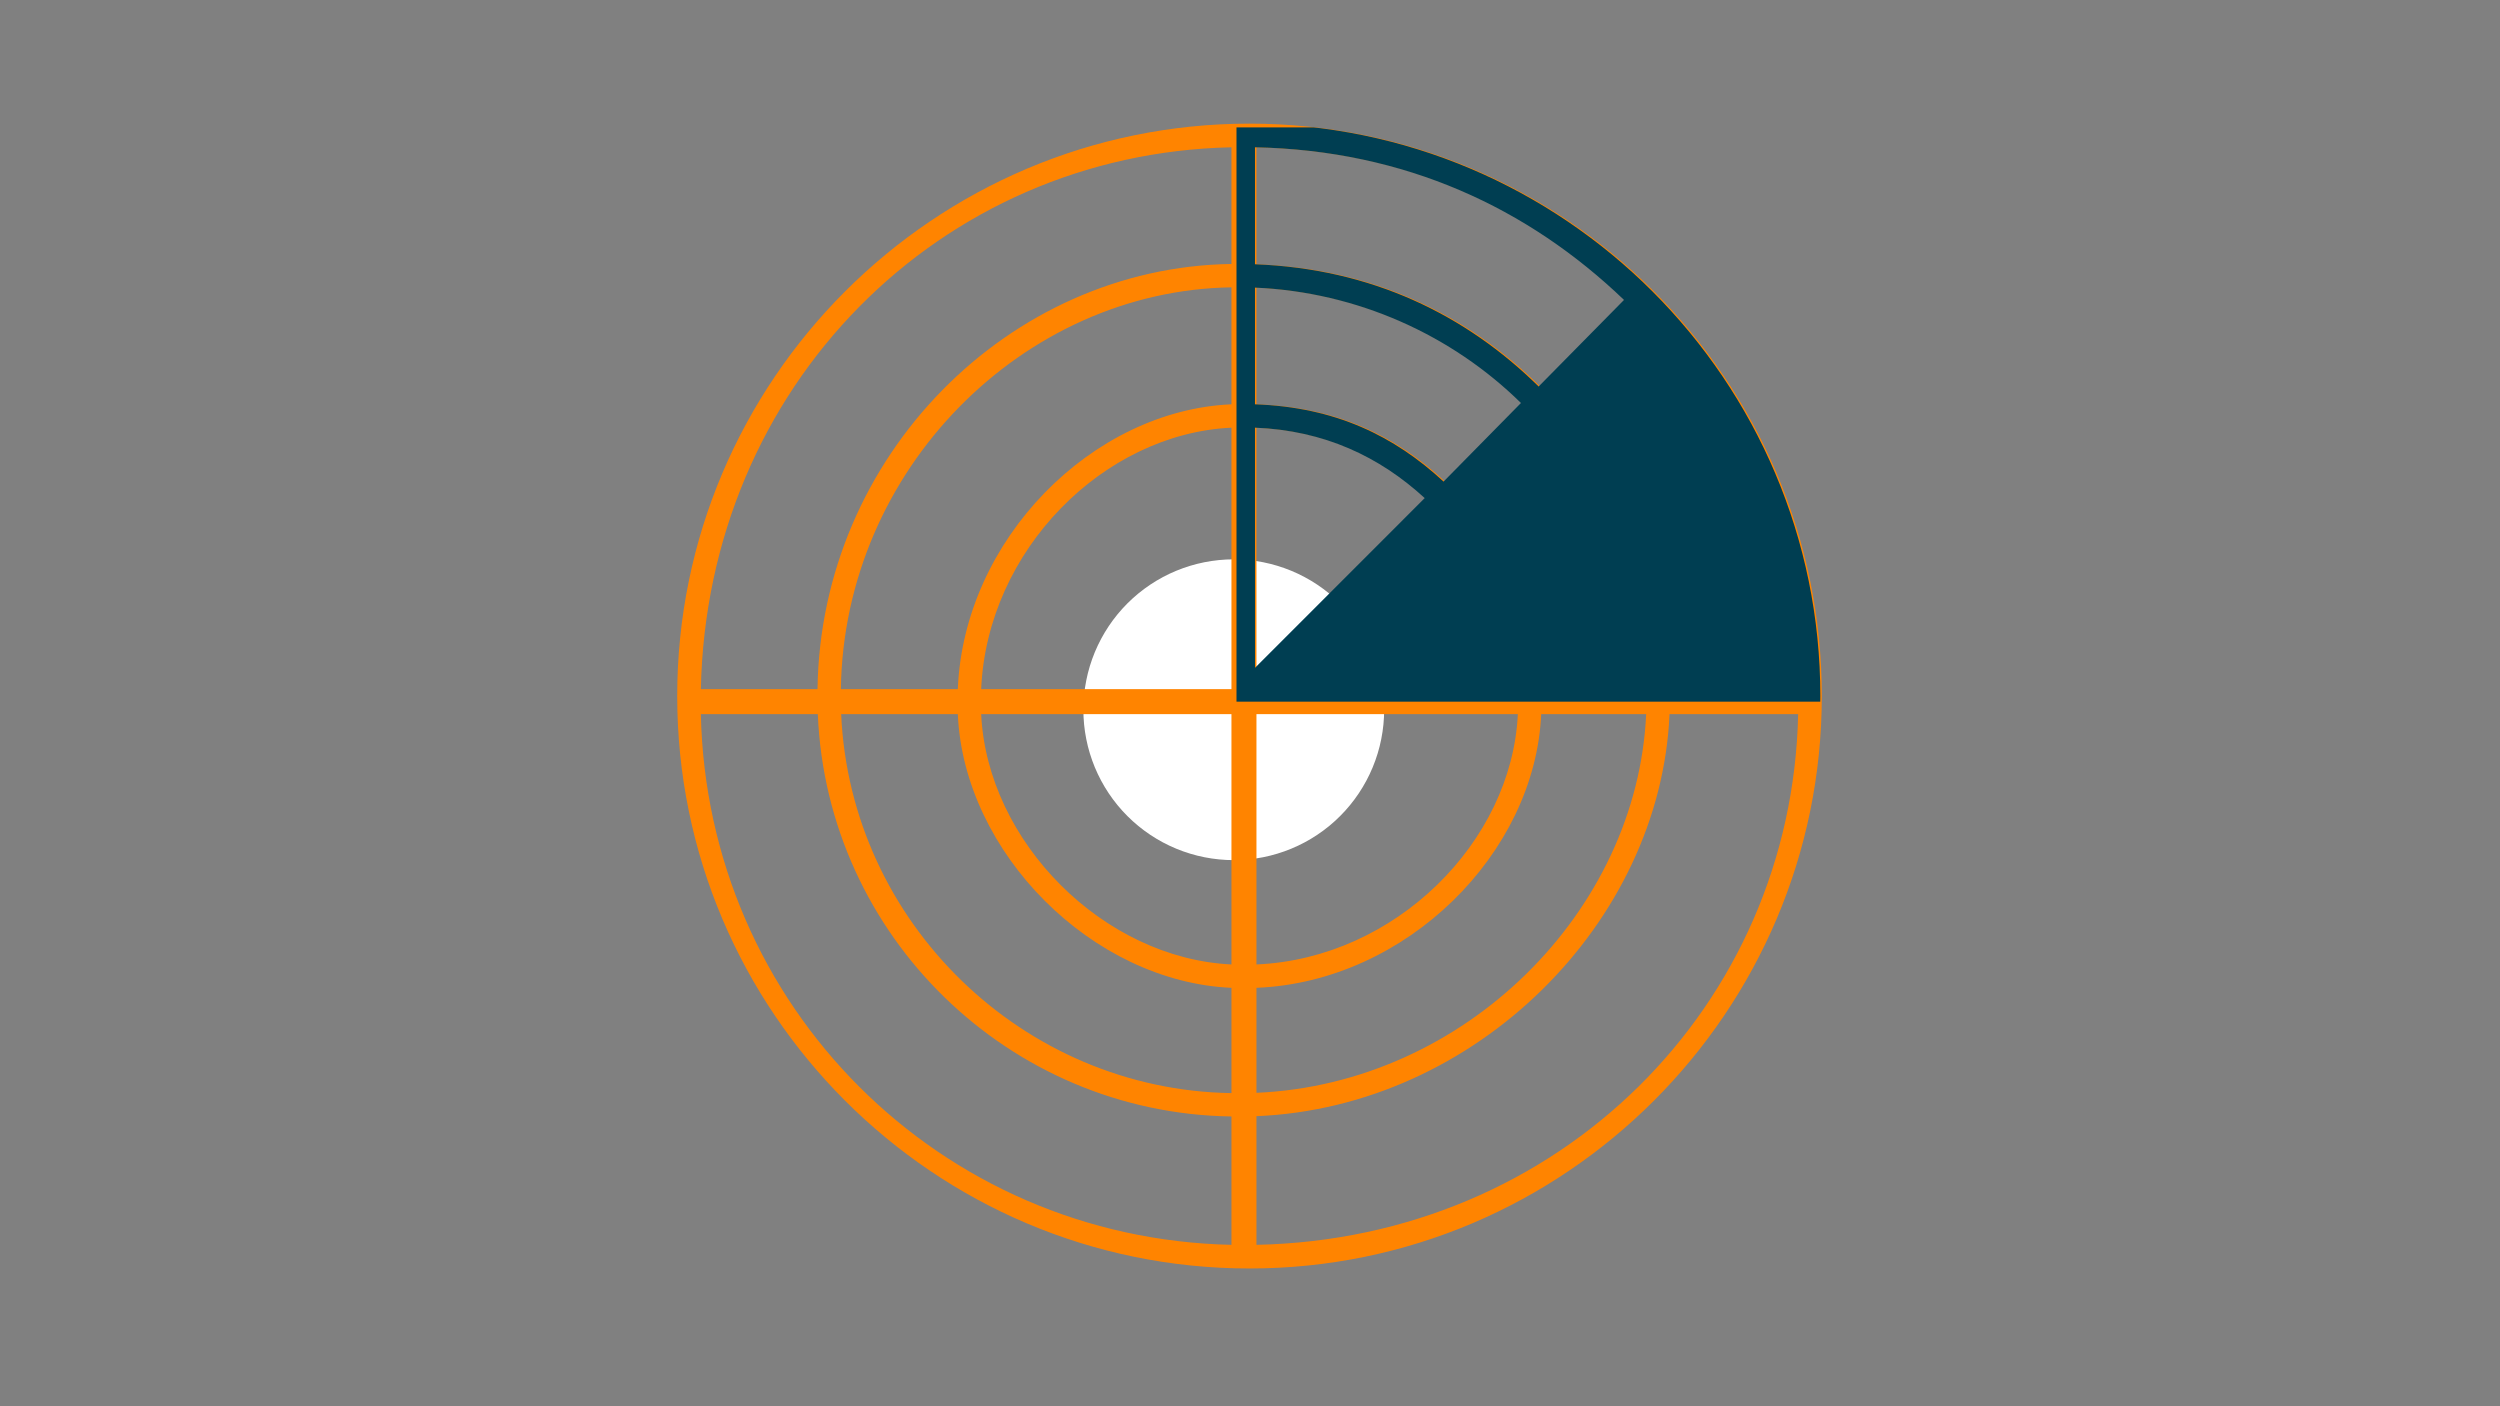 <?xml version="1.0" encoding="UTF-8"?><svg xmlns="http://www.w3.org/2000/svg" xmlns:xlink="http://www.w3.org/1999/xlink" width="1440" zoomAndPan="magnify" viewBox="0 0 1440 810" height="810" preserveAspectRatio="xMidYMid meet" version="1.0"><rect x="0" y="0" width="1440" height="810" fill="#808080" stroke="none"/><defs><clipPath id="clip-0"><path d="M 390 71.211 L 1050 71.211 L 1050 731 L 390 731 Z M 390 71.211 " clip-rule="nonzero"/></clipPath><clipPath id="clip-1"><path d="M 712.219 73.395 L 1049 73.395 L 1049 404.145 L 712.219 404.145 Z M 712.219 73.395 " clip-rule="nonzero"/></clipPath></defs><path fill="rgb(100%, 100%, 100%)" d="M 710.645 322.18 C 709.227 322.18 707.812 322.215 706.395 322.285 C 704.98 322.355 703.566 322.457 702.156 322.598 C 700.746 322.738 699.34 322.91 697.938 323.117 C 696.535 323.324 695.137 323.57 693.746 323.844 C 692.355 324.121 690.973 324.434 689.598 324.777 C 688.223 325.121 686.855 325.5 685.5 325.91 C 684.145 326.32 682.797 326.766 681.465 327.246 C 680.129 327.723 678.805 328.23 677.496 328.773 C 676.188 329.316 674.891 329.891 673.609 330.496 C 672.328 331.105 671.062 331.742 669.812 332.41 C 668.562 333.078 667.328 333.777 666.113 334.504 C 664.895 335.234 663.699 335.992 662.52 336.781 C 661.34 337.566 660.184 338.383 659.043 339.227 C 657.906 340.07 656.789 340.945 655.691 341.844 C 654.598 342.742 653.523 343.668 652.473 344.621 C 651.422 345.574 650.395 346.551 649.395 347.551 C 648.391 348.555 647.414 349.582 646.461 350.633 C 645.508 351.684 644.582 352.754 643.684 353.852 C 642.785 354.945 641.914 356.062 641.066 357.203 C 640.223 358.34 639.406 359.5 638.621 360.68 C 637.832 361.859 637.074 363.055 636.344 364.27 C 635.617 365.488 634.918 366.719 634.25 367.973 C 633.582 369.223 632.945 370.488 632.34 371.77 C 631.73 373.051 631.156 374.348 630.613 375.656 C 630.074 376.965 629.562 378.289 629.086 379.621 C 628.605 380.957 628.164 382.305 627.75 383.66 C 627.34 385.016 626.961 386.383 626.617 387.758 C 626.273 389.133 625.961 390.516 625.688 391.906 C 625.41 393.297 625.168 394.691 624.957 396.094 C 624.75 397.496 624.578 398.902 624.438 400.316 C 624.301 401.727 624.195 403.141 624.125 404.555 C 624.055 405.973 624.02 407.387 624.02 408.805 C 624.02 410.223 624.055 411.641 624.125 413.055 C 624.195 414.473 624.301 415.887 624.438 417.297 C 624.578 418.707 624.75 420.113 624.957 421.516 C 625.168 422.918 625.41 424.316 625.688 425.707 C 625.961 427.094 626.273 428.477 626.617 429.855 C 626.961 431.23 627.34 432.594 627.75 433.953 C 628.164 435.309 628.605 436.652 629.086 437.988 C 629.562 439.324 630.074 440.645 630.613 441.957 C 631.156 443.266 631.73 444.562 632.34 445.844 C 632.945 447.125 633.582 448.391 634.25 449.641 C 634.918 450.891 635.617 452.125 636.344 453.34 C 637.074 454.555 637.832 455.754 638.621 456.934 C 639.406 458.109 640.223 459.27 641.066 460.406 C 641.914 461.547 642.785 462.664 643.684 463.762 C 644.582 464.855 645.508 465.93 646.461 466.98 C 647.414 468.031 648.391 469.055 649.395 470.059 C 650.395 471.062 651.422 472.039 652.473 472.992 C 653.523 473.941 654.598 474.867 655.691 475.766 C 656.789 476.668 657.906 477.539 659.043 478.383 C 660.184 479.227 661.34 480.043 662.52 480.832 C 663.699 481.621 664.895 482.379 666.113 483.105 C 667.328 483.836 668.562 484.535 669.812 485.203 C 671.062 485.871 672.328 486.508 673.609 487.113 C 674.891 487.719 676.188 488.293 677.496 488.836 C 678.805 489.379 680.129 489.891 681.465 490.367 C 682.797 490.844 684.145 491.289 685.5 491.699 C 686.855 492.113 688.223 492.488 689.598 492.836 C 690.973 493.18 692.355 493.488 693.746 493.766 C 695.137 494.043 696.535 494.285 697.938 494.492 C 699.34 494.699 700.746 494.875 702.156 495.012 C 703.566 495.152 704.98 495.258 706.395 495.328 C 707.812 495.395 709.227 495.43 710.645 495.43 C 712.062 495.43 713.48 495.395 714.898 495.328 C 716.312 495.258 717.727 495.152 719.137 495.012 C 720.547 494.875 721.953 494.699 723.355 494.492 C 724.758 494.285 726.156 494.043 727.547 493.766 C 728.938 493.488 730.32 493.18 731.695 492.836 C 733.07 492.488 734.434 492.113 735.793 491.699 C 737.148 491.289 738.496 490.844 739.828 490.367 C 741.164 489.891 742.484 489.379 743.797 488.836 C 745.105 488.293 746.402 487.719 747.684 487.113 C 748.965 486.508 750.23 485.871 751.48 485.203 C 752.73 484.535 753.965 483.836 755.18 483.105 C 756.395 482.379 757.594 481.621 758.773 480.832 C 759.949 480.043 761.109 479.227 762.25 478.383 C 763.387 477.539 764.504 476.668 765.602 475.766 C 766.695 474.867 767.77 473.941 768.82 472.992 C 769.871 472.039 770.898 471.062 771.898 470.059 C 772.902 469.055 773.879 468.031 774.832 466.98 C 775.781 465.93 776.707 464.855 777.609 463.762 C 778.508 462.664 779.379 461.547 780.223 460.406 C 781.07 459.27 781.883 458.109 782.672 456.934 C 783.461 455.754 784.219 454.555 784.945 453.34 C 785.676 452.125 786.375 450.891 787.043 449.641 C 787.711 448.391 788.348 447.125 788.953 445.844 C 789.559 444.562 790.133 443.266 790.676 441.957 C 791.219 440.645 791.73 439.324 792.207 437.988 C 792.684 436.652 793.129 435.309 793.543 433.953 C 793.953 432.594 794.332 431.23 794.676 429.855 C 795.02 428.477 795.328 427.094 795.605 425.707 C 795.883 424.316 796.125 422.918 796.332 421.516 C 796.543 420.113 796.715 418.707 796.855 417.297 C 796.992 415.887 797.098 414.473 797.168 413.055 C 797.234 411.641 797.27 410.223 797.27 408.805 C 797.27 407.387 797.234 405.973 797.168 404.555 C 797.098 403.141 796.992 401.727 796.855 400.316 C 796.715 398.902 796.543 397.496 796.332 396.094 C 796.125 394.691 795.883 393.297 795.605 391.906 C 795.328 390.516 795.02 389.133 794.676 387.758 C 794.332 386.383 793.953 385.016 793.543 383.66 C 793.129 382.305 792.684 380.957 792.207 379.621 C 791.73 378.289 791.219 376.965 790.676 375.656 C 790.133 374.348 789.559 373.051 788.953 371.77 C 788.348 370.488 787.711 369.223 787.043 367.973 C 786.375 366.719 785.676 365.488 784.945 364.27 C 784.219 363.055 783.461 361.859 782.672 360.68 C 781.883 359.5 781.07 358.34 780.223 357.203 C 779.379 356.062 778.508 354.945 777.609 353.852 C 776.707 352.754 775.781 351.684 774.832 350.633 C 773.879 349.582 772.902 348.555 771.898 347.551 C 770.898 346.551 769.871 345.574 768.82 344.621 C 767.77 343.668 766.695 342.742 765.602 341.844 C 764.504 340.945 763.387 340.07 762.25 339.227 C 761.109 338.383 759.949 337.566 758.773 336.781 C 757.594 335.992 756.395 335.234 755.18 334.504 C 753.965 333.777 752.73 333.078 751.48 332.41 C 750.23 331.742 748.965 331.105 747.684 330.496 C 746.402 329.891 745.105 329.316 743.797 328.773 C 742.484 328.23 741.164 327.723 739.828 327.246 C 738.496 326.766 737.148 326.32 735.793 325.91 C 734.434 325.5 733.07 325.121 731.695 324.777 C 730.32 324.434 728.938 324.121 727.547 323.844 C 726.156 323.57 724.758 323.324 723.355 323.117 C 721.953 322.91 720.547 322.738 719.137 322.598 C 717.727 322.457 716.312 322.355 714.898 322.285 C 713.48 322.215 712.062 322.18 710.645 322.18 Z M 710.645 322.18 " fill-opacity="1" fill-rule="nonzero"/><g clip-path="url(#clip-0)"><path fill="rgb(100%, 51.759%, 0%)" d="M 719.719 71.211 C 537.953 71.211 390.074 219.121 390.074 400.93 C 390.074 582.734 537.953 730.648 719.719 730.648 C 901.48 730.648 1049.359 582.734 1049.359 400.93 C 1049.359 219.121 901.48 71.211 719.719 71.211 Z M 887.117 222.621 C 845.008 181.164 790.93 154.777 723.719 152.215 L 723.719 84.84 C 810.133 86.57 880.961 119.715 936.281 172.762 Z M 723.719 246.336 C 763.723 247.953 795.473 263.039 821.484 286.902 L 723.719 384.688 Z M 709.316 396.93 L 565.156 396.93 C 568.598 316.898 635.707 249.777 709.316 246.336 Z M 709.316 411.332 L 709.316 555.523 C 635.707 552.082 568.598 484.961 565.156 411.332 Z M 723.719 411.332 L 874.277 411.332 C 870.836 484.961 803.727 552.082 723.719 555.523 Z M 832.352 277.391 C 803.898 251.102 770.125 234.512 723.719 232.879 L 723.719 165.672 C 782.926 168.227 837.254 193.113 876.922 232.129 Z M 709.316 232.879 C 629.305 236.34 555.16 310.496 551.703 396.93 L 484.344 396.93 C 486.141 270.484 589.301 167.301 709.316 165.504 Z M 551.703 411.332 C 555.16 491.363 629.305 565.52 709.316 568.984 L 709.316 629.629 C 589.301 627.863 489.773 531.375 484.516 411.332 Z M 723.719 568.984 C 810.129 565.52 884.27 491.363 887.73 411.332 L 948.191 411.332 C 943.027 524.977 843.734 624.293 723.719 629.457 Z M 709.316 84.84 L 709.316 152.043 C 581.297 153.844 472.688 262.48 470.887 396.93 L 403.699 396.93 C 407.258 222.465 541.293 88.398 709.316 84.84 Z M 403.699 411.332 L 471.059 411.332 C 476.332 539.379 581.301 641.32 709.316 643.086 L 709.316 717.02 C 541.293 713.457 407.258 579.395 403.699 411.332 Z M 723.719 717.02 L 723.719 642.914 C 850.133 637.73 956.465 531.375 961.648 411.332 L 1035.738 411.332 C 1032.176 579.395 898.141 713.457 723.719 717.02 Z M 723.719 717.02 " fill-opacity="1" fill-rule="nonzero"/></g><g clip-path="url(#clip-1)"><path fill="rgb(0%, 24.309%, 32.159%)" d="M 718.863 71.211 C 537.102 71.211 389.223 219.121 389.223 400.93 C 389.223 582.734 537.102 730.648 718.863 730.648 C 900.629 730.648 1048.508 582.734 1048.508 400.93 C 1048.508 219.121 900.629 71.211 718.863 71.211 Z M 886.266 222.621 C 844.156 181.164 790.074 154.777 722.867 152.215 L 722.867 84.84 C 809.277 86.57 880.105 119.715 935.43 172.762 Z M 722.867 246.336 C 762.871 247.953 794.621 263.039 820.629 286.902 L 722.867 384.688 Z M 708.465 396.93 L 564.305 396.93 C 567.746 316.898 634.855 249.777 708.465 246.336 Z M 708.465 411.332 L 708.465 555.523 C 634.855 552.082 567.746 484.961 564.305 411.332 Z M 722.867 411.332 L 873.426 411.332 C 869.984 484.961 802.875 552.082 722.867 555.523 Z M 831.5 277.391 C 803.047 251.102 769.273 234.512 722.867 232.879 L 722.867 165.672 C 782.074 168.227 836.402 193.113 876.07 232.129 Z M 708.465 232.879 C 628.453 236.34 554.309 310.496 550.852 396.93 L 483.488 396.93 C 485.285 270.484 588.449 167.301 708.465 165.504 Z M 550.852 411.332 C 554.309 491.363 628.453 565.52 708.465 568.984 L 708.465 629.629 C 588.449 627.863 488.922 531.379 483.664 411.332 Z M 722.867 568.984 C 809.277 565.52 883.418 491.363 886.879 411.332 L 947.34 411.332 C 942.176 524.977 842.883 624.293 722.867 629.457 Z M 708.465 84.84 L 708.465 152.043 C 580.445 153.844 471.836 262.48 470.035 396.93 L 402.848 396.93 C 406.406 222.465 540.441 88.398 708.465 84.84 Z M 402.848 411.332 L 470.207 411.332 C 475.48 539.379 580.449 641.32 708.465 643.086 L 708.465 717.02 C 540.441 713.457 406.406 579.395 402.848 411.332 Z M 722.867 717.02 L 722.867 642.914 C 849.281 637.73 955.613 531.375 960.797 411.332 L 1034.883 411.332 C 1031.324 579.395 897.289 713.457 722.867 717.02 Z M 722.867 717.02 " fill-opacity="1" fill-rule="nonzero"/></g></svg>